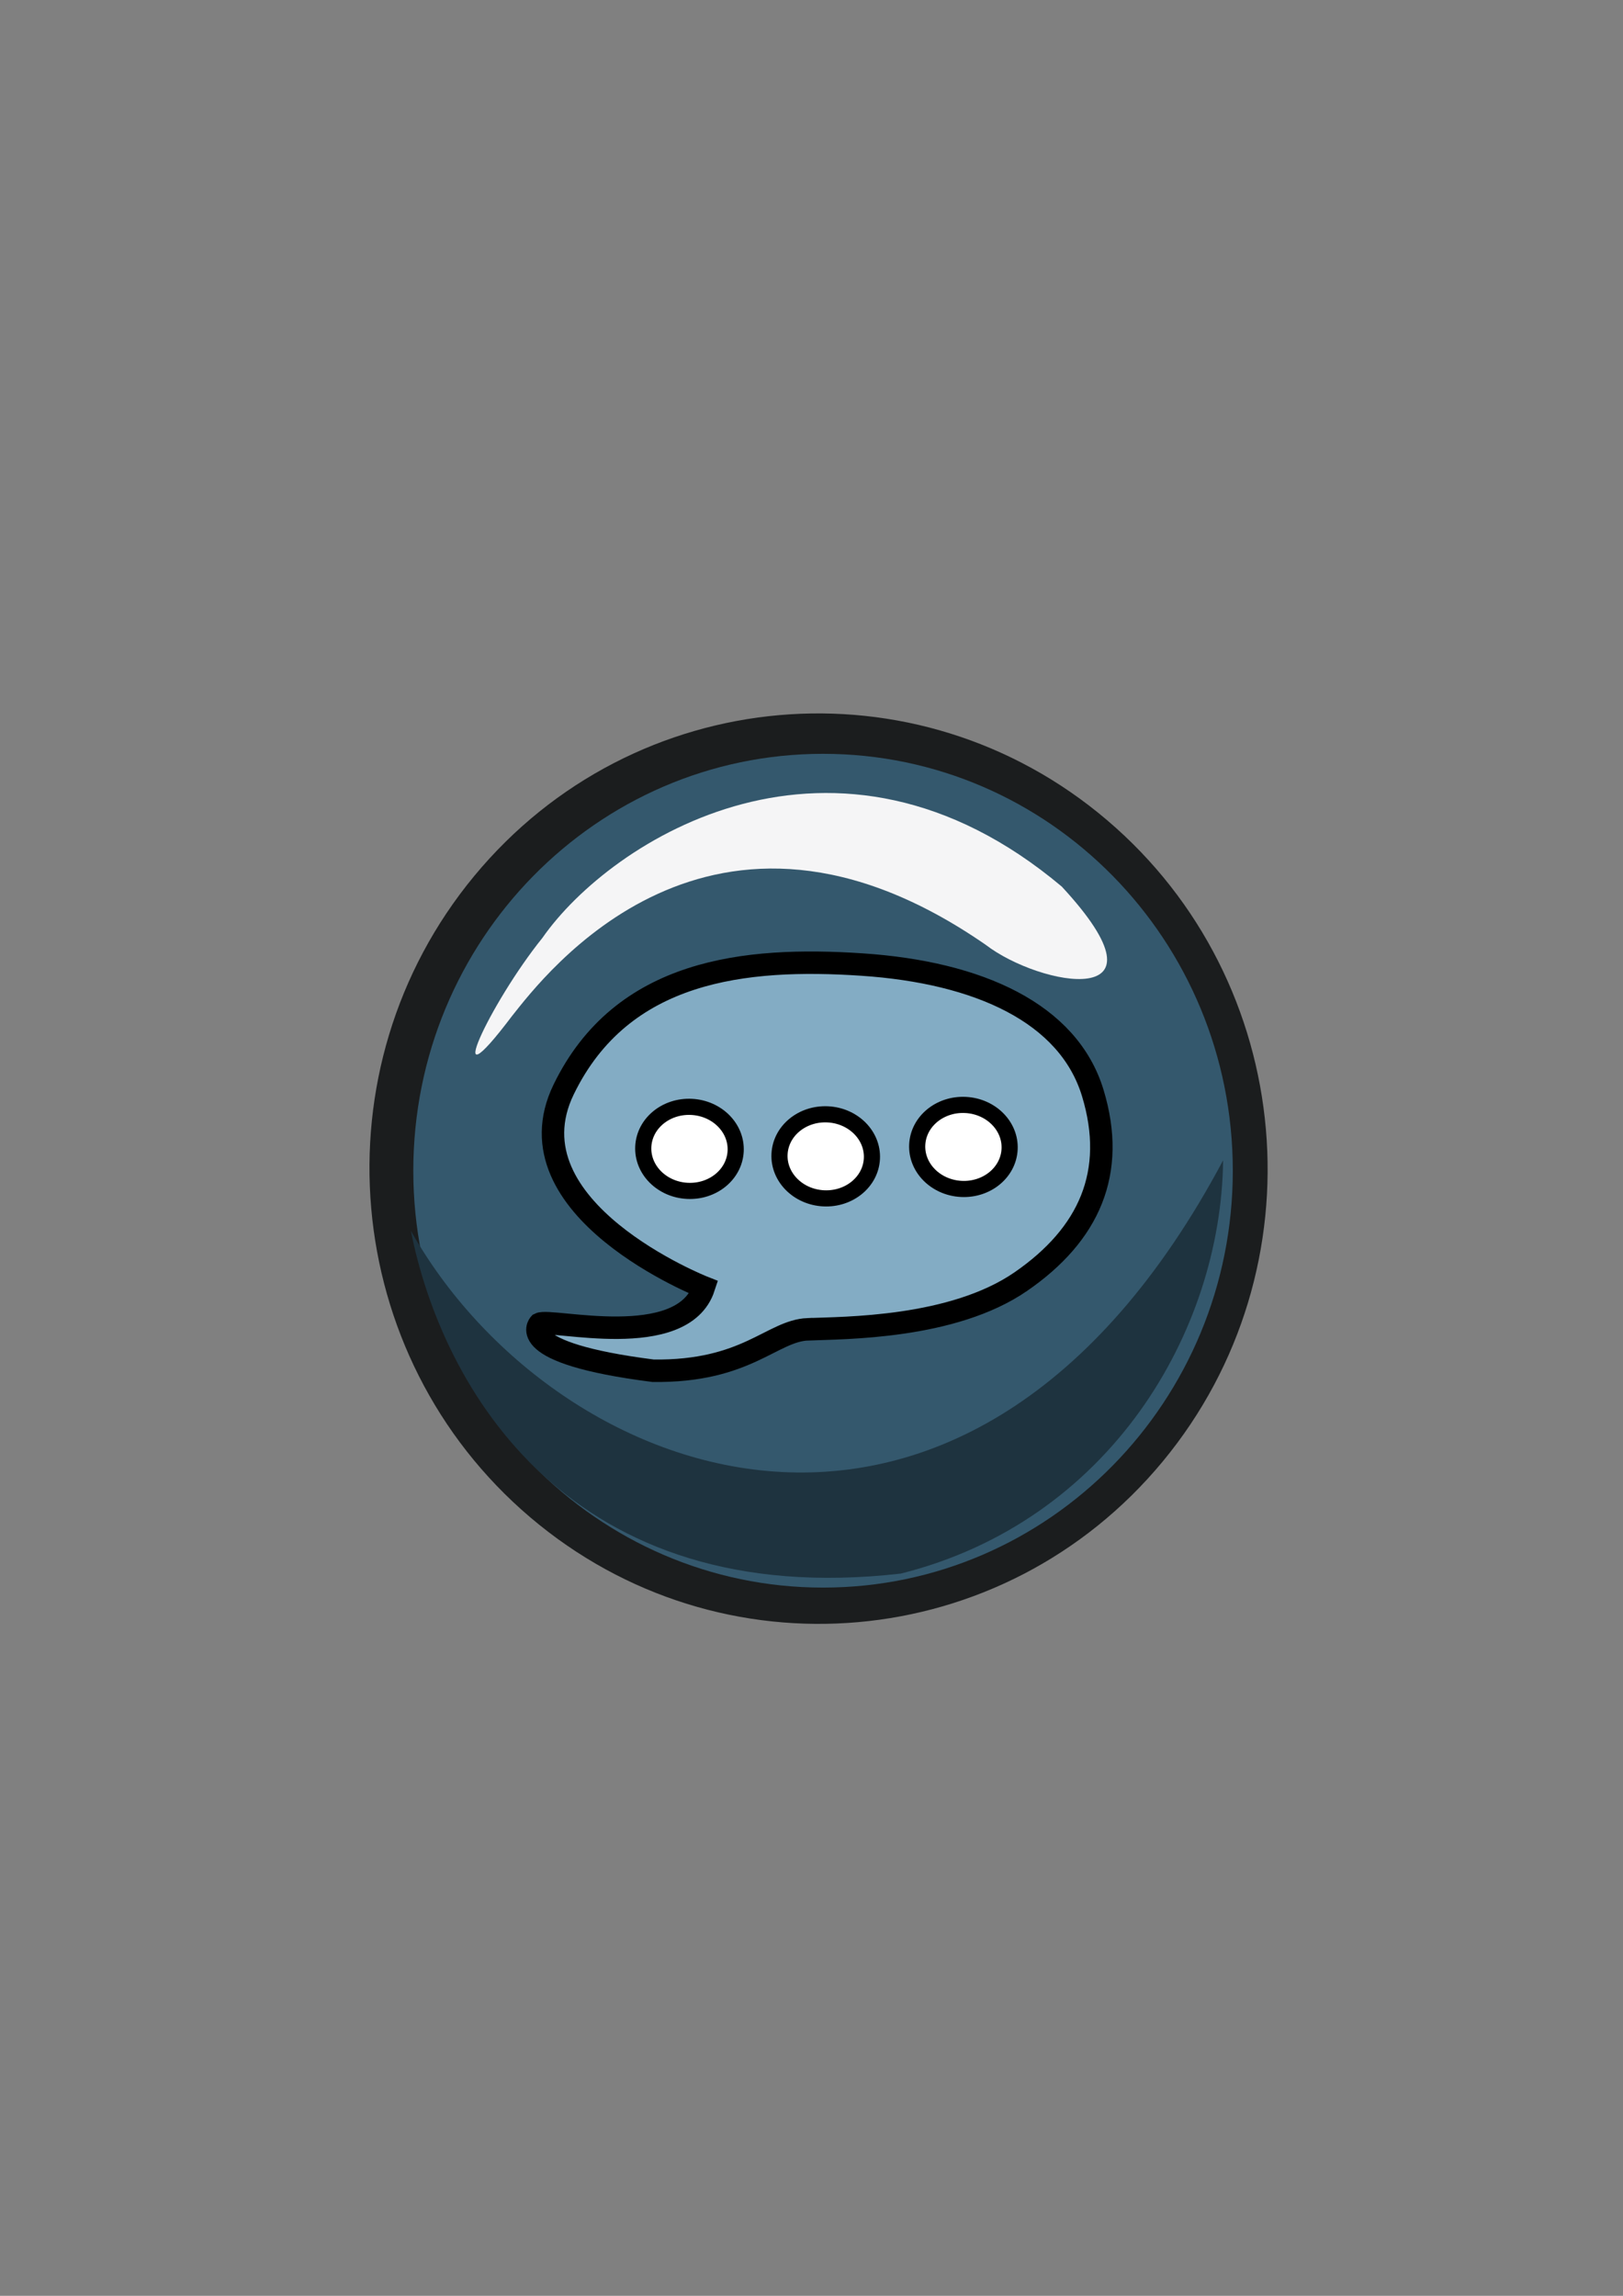 <?xml version="1.0" encoding="UTF-8" standalone="no"?>
<!-- Created with Inkscape (http://www.inkscape.org/) -->

<svg
   xmlns:dc="http://purl.org/dc/elements/1.1/"
   xmlns:cc="http://creativecommons.org/ns#"
   xmlns:rdf="http://www.w3.org/1999/02/22-rdf-syntax-ns#"
   xmlns:svg="http://www.w3.org/2000/svg"
   xmlns="http://www.w3.org/2000/svg"
   xmlns:sodipodi="http://sodipodi.sourceforge.net/DTD/sodipodi-0.dtd"
   xmlns:inkscape="http://www.inkscape.org/namespaces/inkscape"
   width="744.094"
   height="1052.362"
   id="svg2992"
   version="1.1"
   inkscape:version="0.47 r22583"
   sodipodi:docname="button_sound off.svg">
  <rect width="100%" height="100%" fill="#808080" stroke="none"/>
  <defs
     id="defs2994">
    <inkscape:perspective
       sodipodi:type="inkscape:persp3d"
       inkscape:vp_x="0 : 526.18109 : 1"
       inkscape:vp_y="0 : 1000 : 0"
       inkscape:vp_z="744.09448 : 526.18109 : 1"
       inkscape:persp3d-origin="372.04724 : 350.78739 : 1"
       id="perspective3000" />
    <inkscape:perspective
       id="perspective3010"
       inkscape:persp3d-origin="0.5 : 0.33333333 : 1"
       inkscape:vp_z="1 : 0.5 : 1"
       inkscape:vp_y="0 : 1000 : 0"
       inkscape:vp_x="0 : 0.5 : 1"
       sodipodi:type="inkscape:persp3d" />
    <inkscape:perspective
       id="perspective3074"
       inkscape:persp3d-origin="0.5 : 0.33333333 : 1"
       inkscape:vp_z="1 : 0.5 : 1"
       inkscape:vp_y="0 : 1000 : 0"
       inkscape:vp_x="0 : 0.5 : 1"
       sodipodi:type="inkscape:persp3d" />
    <inkscape:perspective
       id="perspective3138"
       inkscape:persp3d-origin="0.5 : 0.33333333 : 1"
       inkscape:vp_z="1 : 0.5 : 1"
       inkscape:vp_y="0 : 1000 : 0"
       inkscape:vp_x="0 : 0.5 : 1"
       sodipodi:type="inkscape:persp3d" />
  </defs>
  <sodipodi:namedview
     id="base"
     pagecolor="#ffffff"
     bordercolor="#666666"
     borderopacity="1.0"
     inkscape:pageopacity="0.0"
     inkscape:pageshadow="2"
     inkscape:zoom="0.35"
     inkscape:cx="375"
     inkscape:cy="520"
     inkscape:document-units="px"
     inkscape:current-layer="layer1"
     showgrid="false"
     inkscape:window-width="635"
     inkscape:window-height="722"
     inkscape:window-x="927"
     inkscape:window-y="24"
     inkscape:window-maximized="0" />
  <g
     inkscape:label="Layer 1"
     inkscape:groupmode="layer"
     id="layer1">
    <g
       id="g4500"
       transform="matrix(18.508,0,0,18.508,-4709.684,-16917.814)">
      <g
         transform="translate(38.494,15.418)"
         id="g4224-9">
        <path
           sodipodi:type="arc"
           style="fill:#1b1d1e;fill-opacity:1;stroke:none"
           id="path7980-7-8"
           sodipodi:cx="151.8868"
           sodipodi:cy="577.83386"
           sodipodi:rx="106.60378"
           sodipodi:ry="106.60378"
           d="m 258.491,577.834 c 0,58.876 -47.728,106.604 -106.604,106.604 -58.876,0 -106.604,-47.728 -106.604,-106.604 0,-58.876 47.728,-106.604 106.604,-106.604 58.876,0 106.604,47.728 106.604,106.604 z"
           transform="matrix(0.08,0.068,-0.067,0.081,262.814,870.474)" />
        <path
           sodipodi:type="arc"
           style="fill:#34586d;fill-opacity:1;stroke:none"
           id="path6247-5-8-2"
           sodipodi:cx="399.28571"
           sodipodi:cy="384.50504"
           sodipodi:rx="175"
           sodipodi:ry="175"
           d="m 574.286,384.505 c 0,96.65 -78.35,175 -175,175 -96.65,0 -175,-78.35 -175,-175 0,-96.65 78.35,-175 175,-175 96.65,0 175,78.35 175,175 z"
           transform="matrix(0.058,0,0,0.059,213.203,904.972)" />
        <path
           style="fill:#f5f5f6;fill-opacity:1;stroke:none"
           d="m 396.293,319.378 c 3.979,3.013 14.141,4.877 5.584,-4.222 -16.663,-13.799 -33.146,-3.396 -38.178,3.722 -3.872,4.731 -7.628,12.7 -2.237,5.661 2.341,-2.895 14.593,-18.975 34.831,-5.161 z"
           id="path4739-0"
           sodipodi:nodetypes="ccccc"
           transform="matrix(0.337,0,0,0.342,106.842,812.837)" />
        <path
           style="fill:#1e333f;fill-opacity:1;stroke:none"
           d="m 354.03,340.075 c 10.512,18.418 40.876,29.802 59.708,-5.095 -0.143,12.405 -8.335,26.137 -23.69,29.928 -24.39,2.746 -33.731,-13.459 -36.017,-24.833 z"
           id="path4741-5"
           sodipodi:nodetypes="cccc"
           transform="matrix(0.337,0,0,0.342,106.842,812.837)" />
      </g>
      <g
         transform="translate(60.618,-24.809)"
         id="g4491">
        <path
           style="fill:#83acc4;fill-opacity:1;stroke:#000000;stroke-width:0.556;stroke-linecap:butt;stroke-linejoin:miter;stroke-miterlimit:4;stroke-opacity:1;stroke-dasharray:none"
           d="m 213.862,971.812 c -0.893,0.037 -1.514,1.058 -3.835,1.027 -3.484,-0.442 -2.813,-1.161 -2.813,-1.161 0.279,-0.146 3.544,0.702 4.071,-0.904 0,0 -4.916,-1.934 -3.472,-4.903 1.444,-2.969 4.49,-3.286 7.388,-3.092 2.898,0.193 5.116,1.205 5.717,3.178 0.601,1.973 -0.09,3.508 -1.781,4.674 -1.69,1.166 -4.381,1.145 -5.274,1.182 z"
           id="path4406"
           sodipodi:nodetypes="cccczzzzz" />
        <g
           id="g4484">
          <path
             d="m 212.964,234.499 c 0,0.436 -0.388,0.789 -0.868,0.789 -0.479,0 -0.868,-0.353 -0.868,-0.789 0,-0.436 0.388,-0.789 0.868,-0.789 0.479,0 0.868,0.353 0.868,0.789 z"
             sodipodi:ry="0.78875518"
             sodipodi:rx="0.86763072"
             sodipodi:cy="234.49893"
             sodipodi:cx="212.09627"
             id="path4408-7"
             style="fill:#ffffff;fill-opacity:1;stroke:#000000;stroke-width:0.303;stroke-miterlimit:4;stroke-opacity:1;stroke-dasharray:none"
             sodipodi:type="arc"
             transform="matrix(1.318,0.066,-0.066,1.318,-49.762,644.461)" />
          <g
             id="g4472">
            <g
               id="g4462">
              <path
                 transform="matrix(1.318,0.066,-0.066,1.318,-53.137,644.276)"
                 d="m 212.964,234.499 c 0,0.436 -0.388,0.789 -0.868,0.789 -0.479,0 -0.868,-0.353 -0.868,-0.789 0,-0.436 0.388,-0.789 0.868,-0.789 0.479,0 0.868,0.353 0.868,0.789 z"
                 sodipodi:ry="0.78875518"
                 sodipodi:rx="0.86763072"
                 sodipodi:cy="234.49893"
                 sodipodi:cx="212.09627"
                 id="path4408"
                 style="fill:#ffffff;fill-opacity:1;stroke:#000000;stroke-width:0.303;stroke-miterlimit:4;stroke-opacity:1;stroke-dasharray:none"
                 sodipodi:type="arc" />
              <path
                 d="m 212.964,234.499 c 0,0.436 -0.388,0.789 -0.868,0.789 -0.479,0 -0.868,-0.353 -0.868,-0.789 0,-0.436 0.388,-0.789 0.868,-0.789 0.479,0 0.868,0.353 0.868,0.789 z"
                 sodipodi:ry="0.78875518"
                 sodipodi:rx="0.86763072"
                 sodipodi:cy="234.49893"
                 sodipodi:cx="212.09627"
                 id="path4408-6"
                 style="fill:#ffffff;fill-opacity:1;stroke:#000000;stroke-width:0.303;stroke-miterlimit:4;stroke-opacity:1;stroke-dasharray:none"
                 sodipodi:type="arc"
                 transform="matrix(1.318,0.066,-0.066,1.318,-46.351,644.228)" />
            </g>
          </g>
        </g>
      </g>
    </g>
  </g>
</svg>
